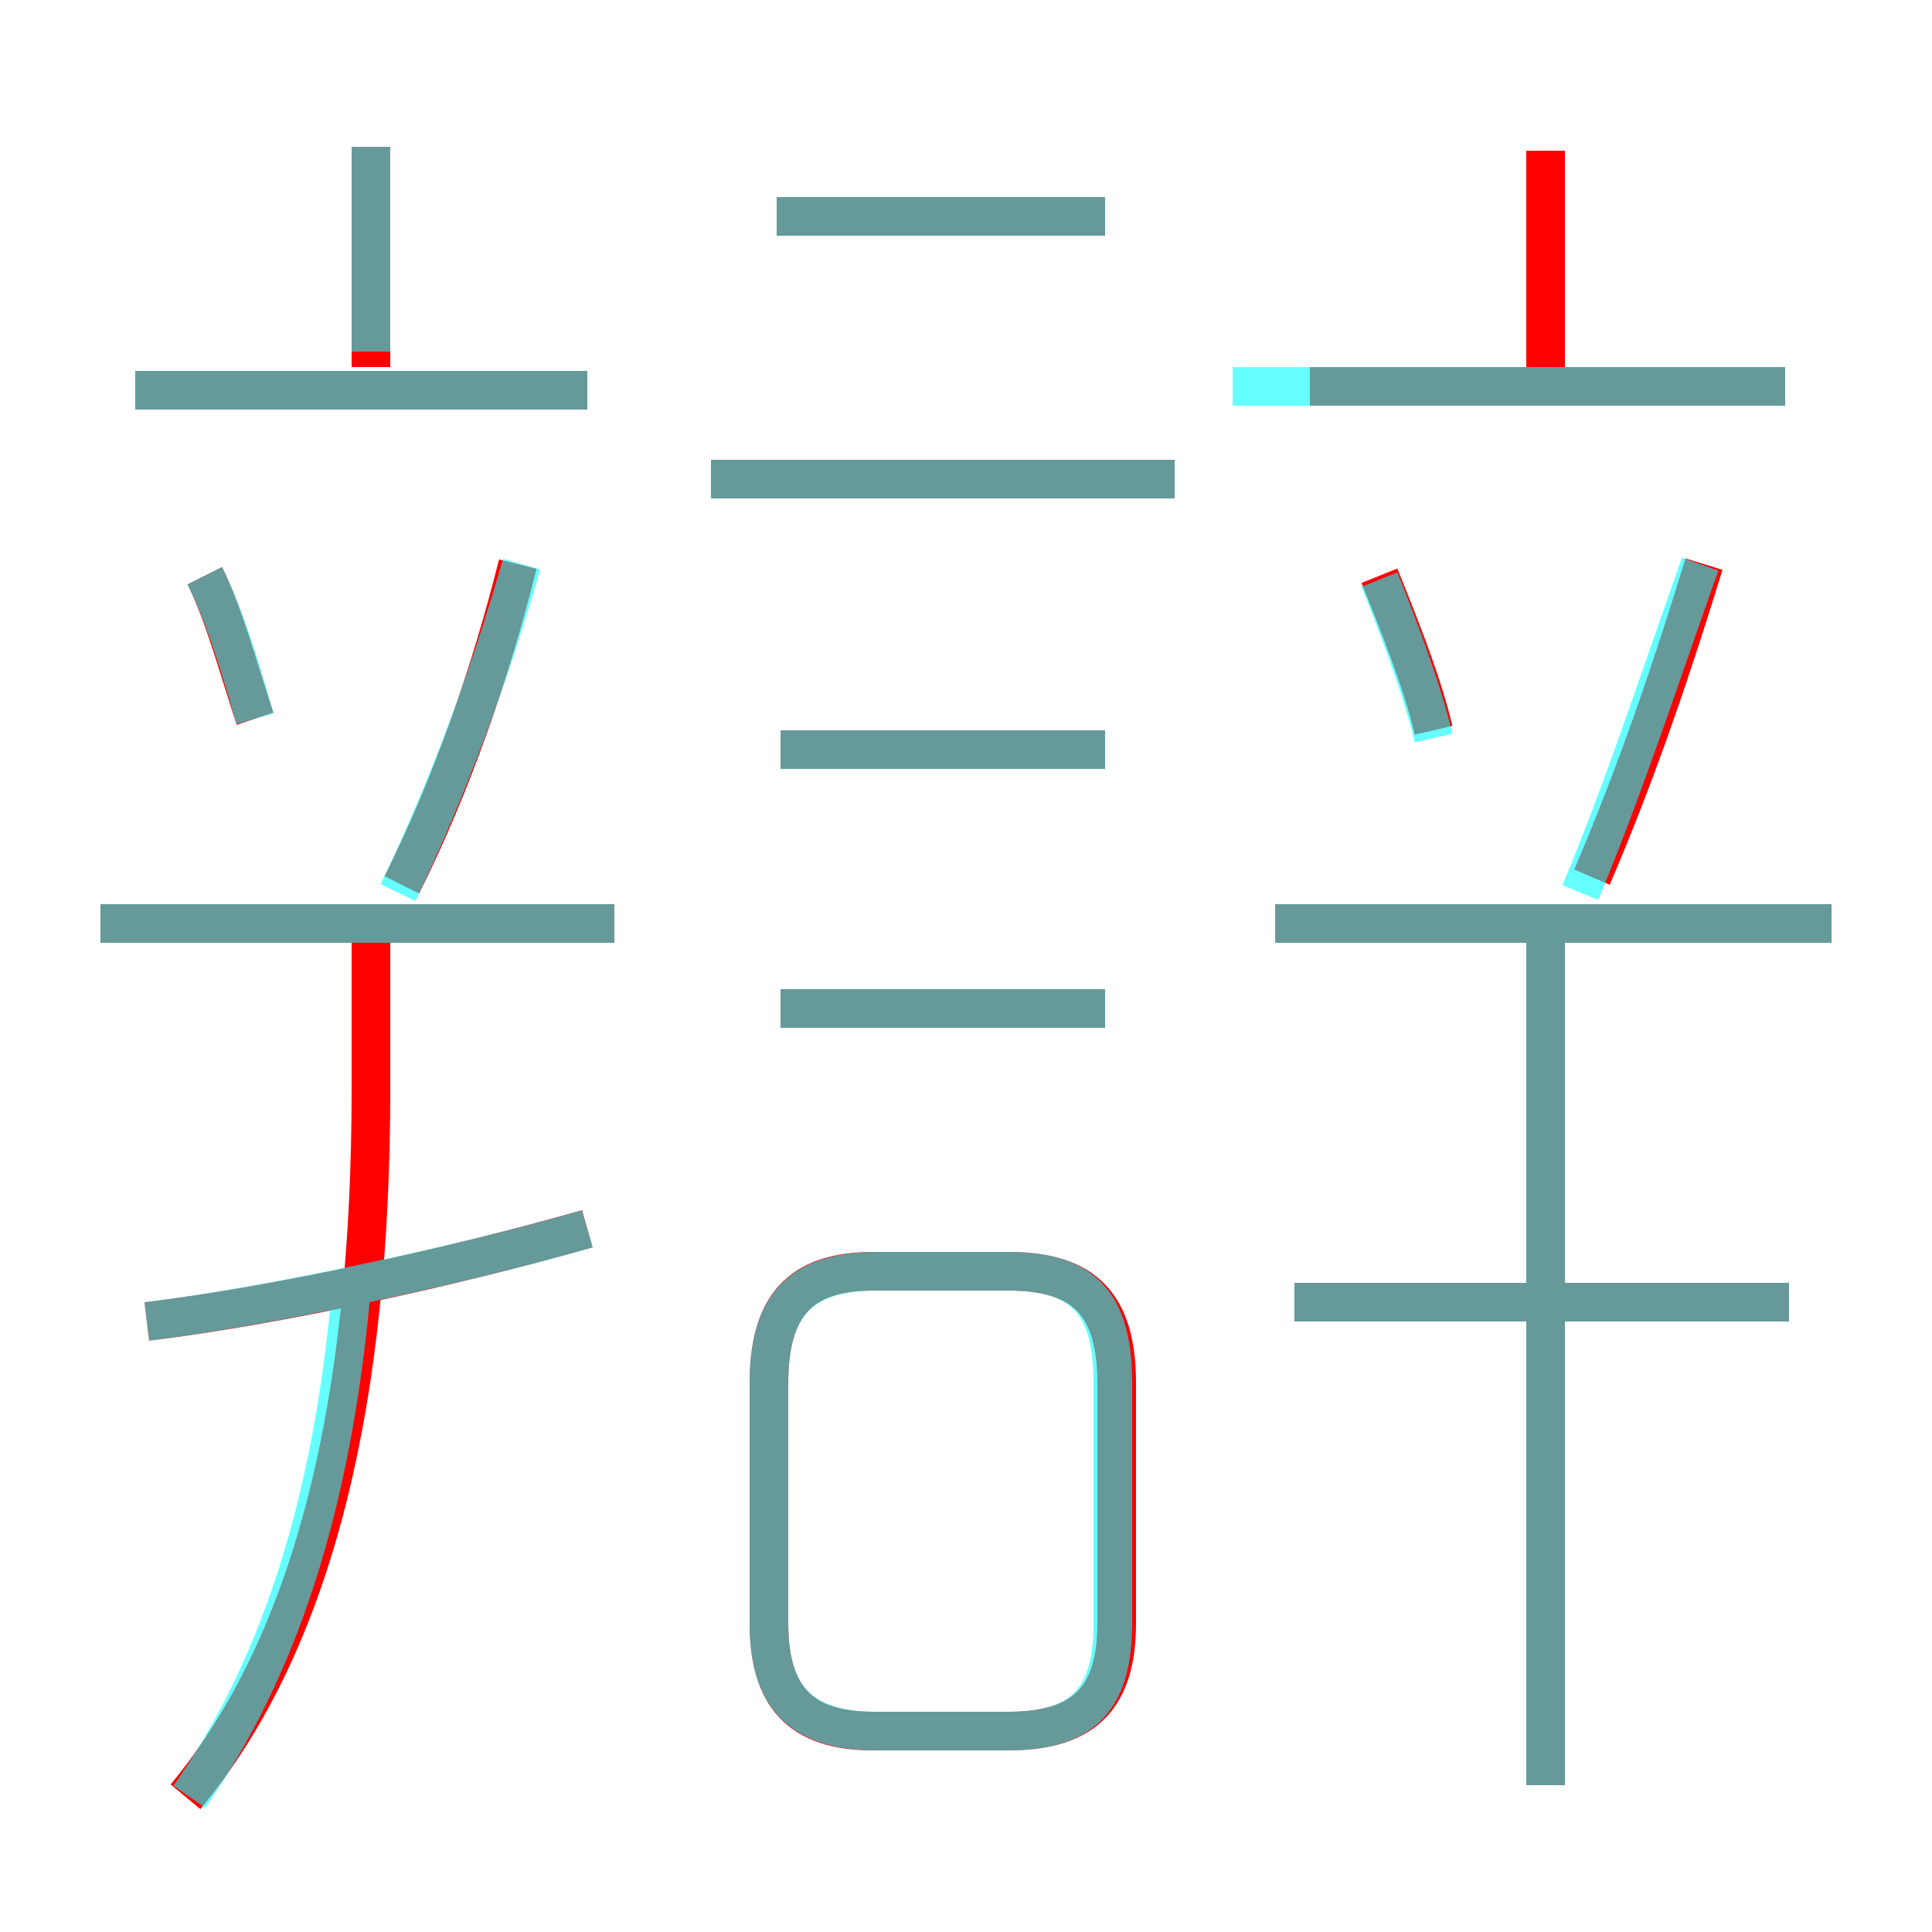 <?xml version='1.0' encoding='utf8'?>
<svg viewBox="0.0 -6.0 50.0 50.0" version="1.1" xmlns="http://www.w3.org/2000/svg">
<rect x="0.0" y="-6.0" width="50.0" height="50.0" fill="#333333" stroke="none"/>
<rect x="-1000" y="-1000" width="2000" height="2000" stroke="white" fill="white"/>
<g style="fill:none;stroke:rgba(255, 0, 0, 1);  stroke-width:1"><path d="M 4.8 2.5 C 8.2 -1.6 9.6 -7.9 9.6 -15.8 L 9.6 -20.6 M 3.8 -9.8 C 7.1 -10.2 11.7 -11.2 15.2 -12.2 M 15.9 -20.1 L 2.6 -20.1 M 28.9 -2.0 L 28.9 -8.2 C 28.9 -10.2 28.1 -11.1 26.1 -11.1 L 22.6 -11.1 C 20.7 -11.1 19.9 -10.2 19.9 -8.2 L 19.9 -2.0 C 19.9 -0.1 20.7 0.8 22.6 0.8 L 26.1 0.8 C 28.1 0.8 28.9 -0.1 28.9 -2.0 Z M 6.6 -25.4 C 6.2 -26.6 5.8 -28.1 5.3 -29.1 M 10.4 -21.1 C 11.7 -23.7 12.7 -26.6 13.4 -29.4 M 28.6 -17.9 L 20.2 -17.9 M 15.2 -33.9 L 3.5 -33.9 M 9.6 -34.5 L 9.6 -40.2 M 40.0 2.2 L 40.0 -20.6 M 28.6 -24.6 L 20.2 -24.6 M 46.3 -10.3 L 33.5 -10.3 M 30.4 -31.6 L 18.4 -31.6 M 47.4 -20.1 L 33.0 -20.1 M 28.6 -38.4 L 20.1 -38.4 M 37.1 -25.1 C 36.8 -26.4 36.1 -28.1 35.7 -29.1 M 41.2 -21.3 C 42.4 -24.1 43.3 -26.8 44.1 -29.4 M 46.2 -34.0 L 33.9 -34.0 M 40.0 -33.5 L 40.0 -40.1" transform="translate(0.0 38.0)" />
</g>
<g style="fill:none;stroke:rgba(0, 255, 255, 0.6);  stroke-width:1">
<path d="M 4.9 2.5 C 7.2 -0.8 8.6 -5.0 9.1 -10.7 M 3.8 -9.8 C 7.8 -10.3 13.2 -11.6 15.2 -12.2 M 22.7 0.8 L 26.1 0.8 C 28.1 0.8 28.8 -0.1 28.8 -2.0 L 28.8 -8.2 C 28.8 -10.2 28.1 -11.1 26.1 -11.1 L 22.7 -11.1 C 20.7 -11.1 19.9 -10.2 19.9 -8.2 L 19.9 -2.0 C 19.9 -0.1 20.7 0.8 22.7 0.8 Z M 15.9 -20.1 L 2.6 -20.1 M 6.6 -25.4 C 6.2 -26.8 5.8 -28.1 5.3 -29.1 M 9.6 -34.9 L 9.6 -40.2 M 10.3 -20.9 C 11.6 -23.6 12.7 -26.6 13.5 -29.4 M 28.6 -17.9 L 20.2 -17.9 M 15.2 -33.9 L 3.5 -33.9 M 28.6 -24.6 L 20.2 -24.6 M 40.0 2.2 L 40.0 -20.1 M 46.3 -10.3 L 33.5 -10.3 M 30.4 -31.6 L 18.4 -31.6 M 47.4 -20.1 L 33.0 -20.1 M 28.6 -38.4 L 20.1 -38.4 M 37.1 -24.9 C 36.8 -26.2 36.1 -28.0 35.7 -29.0 M 40.0 -34.0 L 33.9 -34.0 M 40.9 -20.9 C 42.1 -23.8 43.0 -26.6 44.0 -29.4 M 46.2 -34.0 L 31.9 -34.0" transform="translate(0.0 38.0)" />
</g>
</svg>
